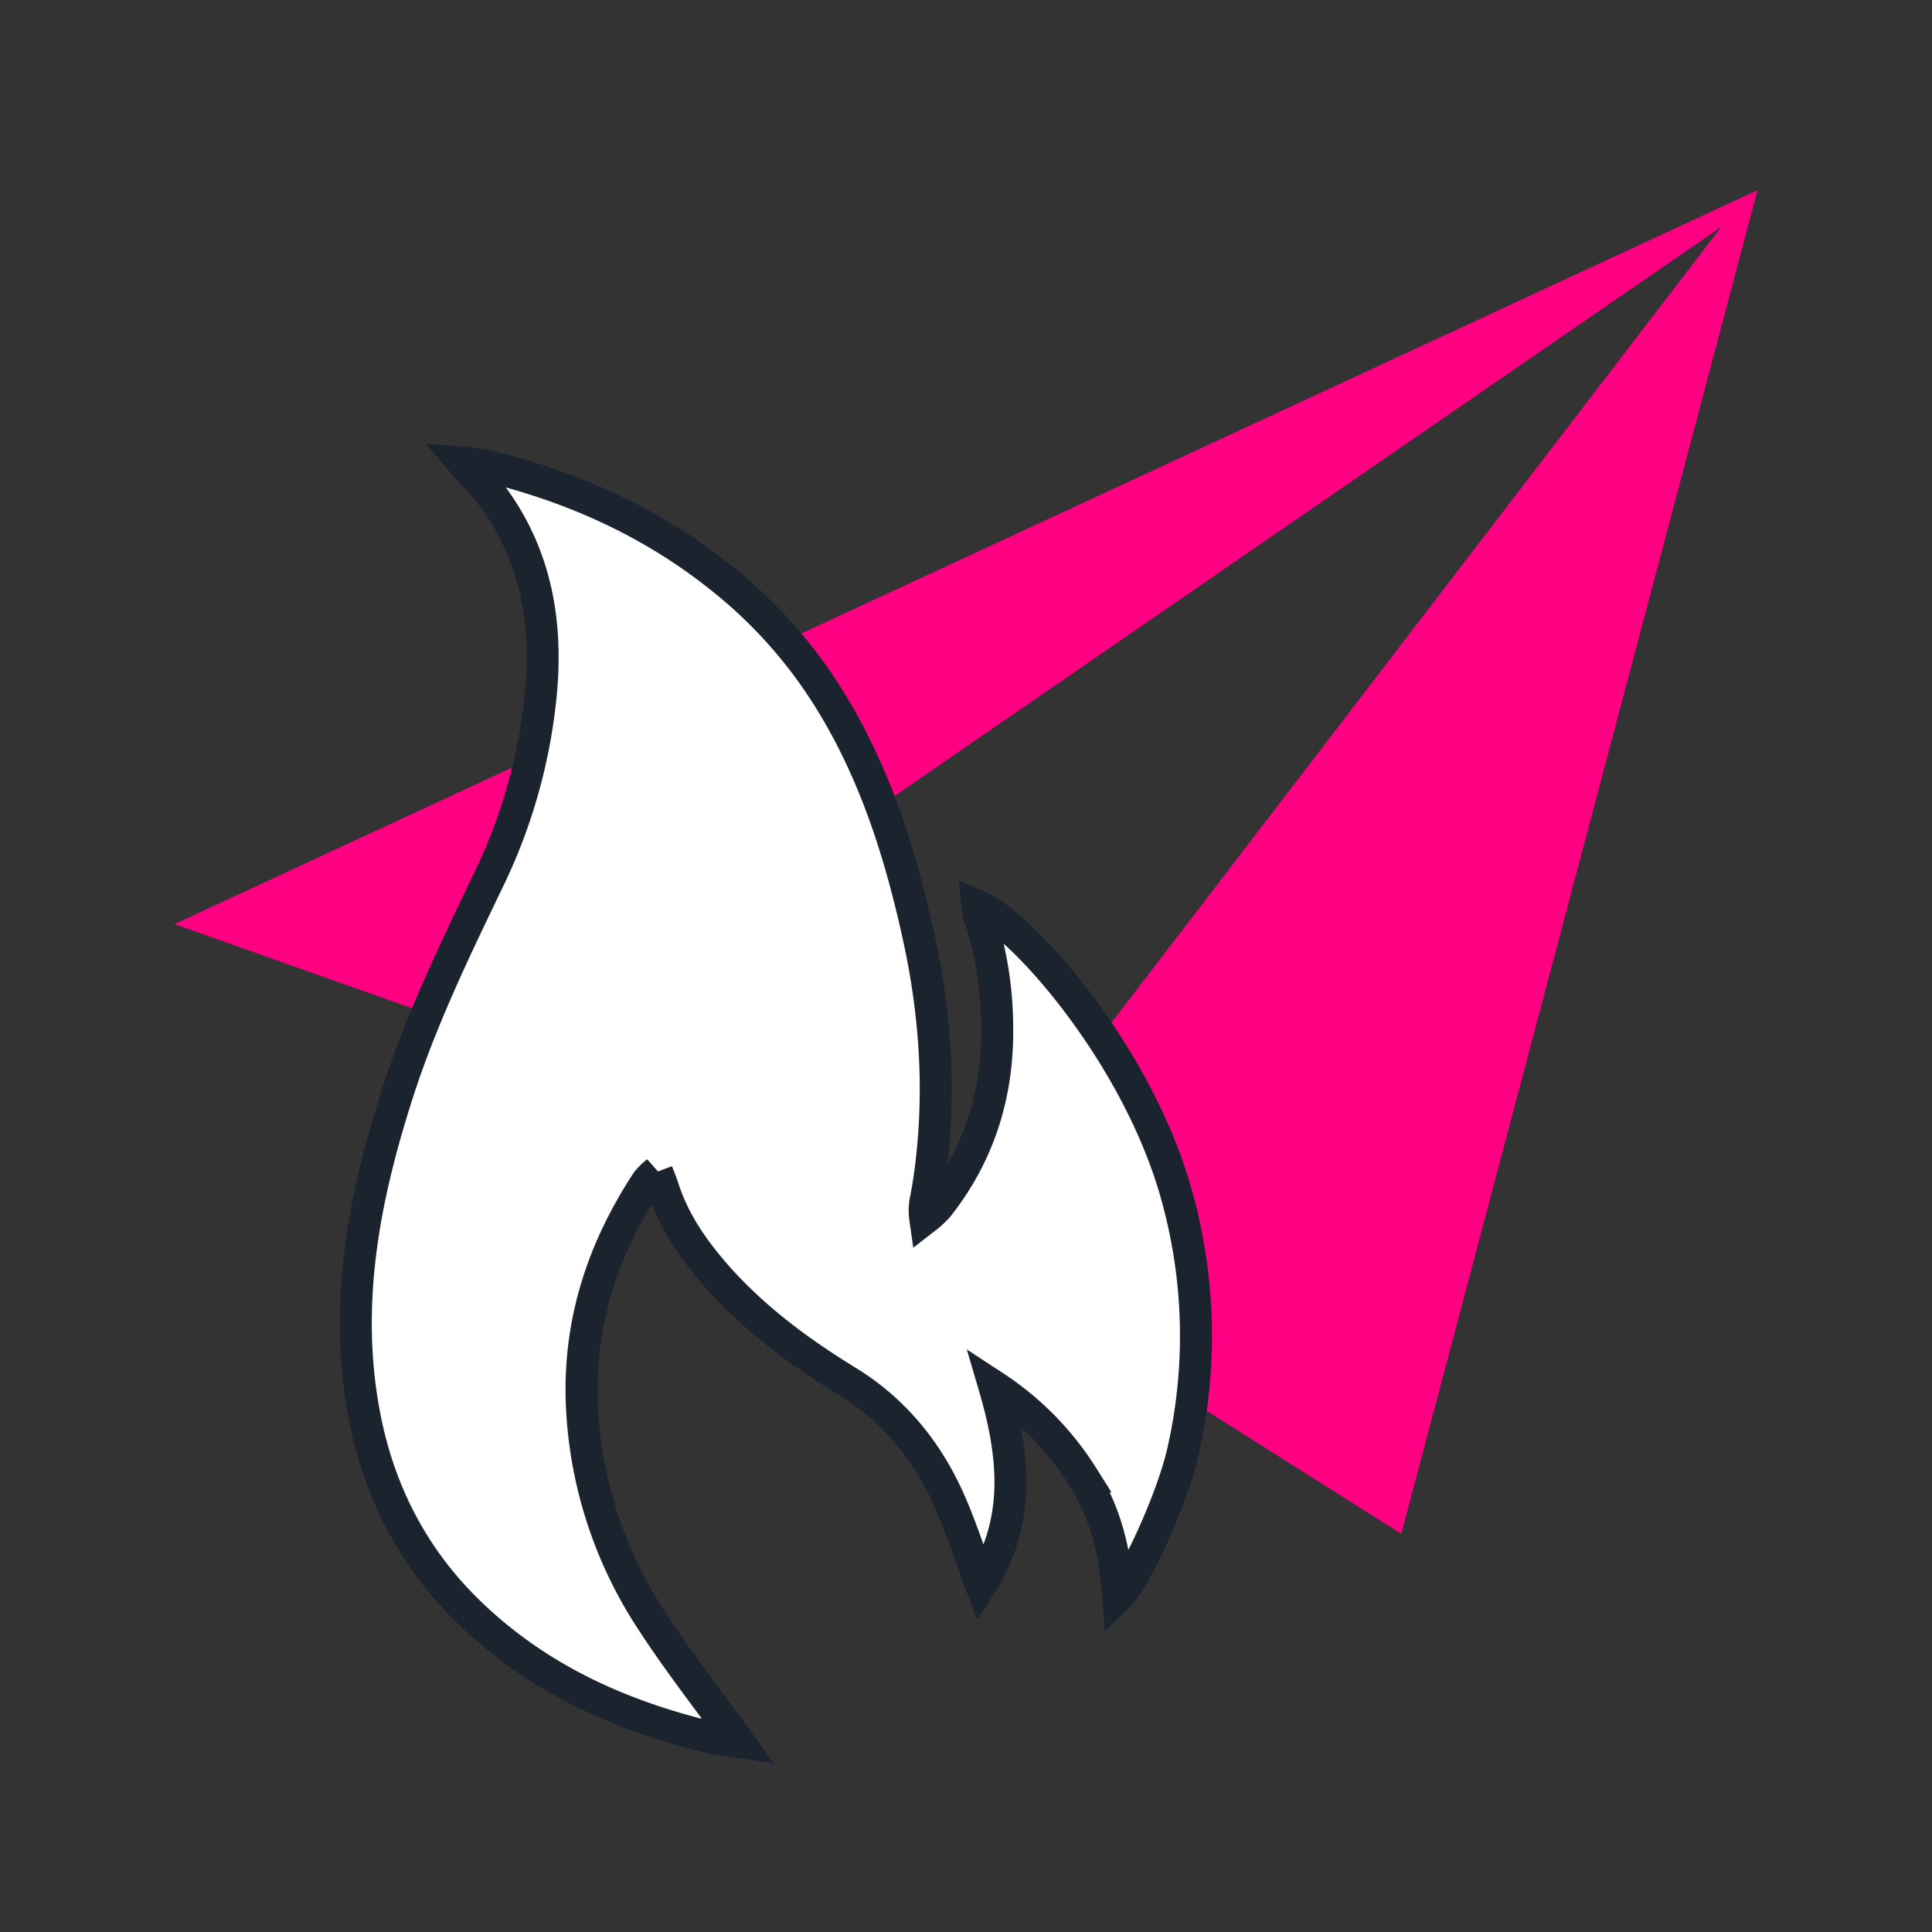 <svg id="Layer_1" data-name="Layer 1" xmlns="http://www.w3.org/2000/svg" viewBox="0 0 526 526">
  <rect x="0" y="0" width="526" height="526" fill="#333333" stroke="none"/>
  <defs>
    <style>
      .cls-2 {
        fill: #ff0083;
      }
      .cls-3 {
        fill: #fff;
        stroke: #1b242e;
        stroke-miterlimit: 10;
        stroke-width: 8.71px;
      }
    </style>
  </defs>
  <polygon
    class="cls-2"
    points="256.5 338.59 468.65 61.75 143.5 285.59 47.5 251.59 478.5 51.78 381.5 417.59 256.5 338.59"
  />
  <g id="LMbZCR">
    <path
      class="cls-3"
      d="M267.07,431.37c-3.17-8.46-5.57-16.1-8.84-23.33-6-13.28-15-24.21-27.37-31.83-13.7-8.41-26.52-17.91-37.05-30.27-5.7-6.7-10.58-14-13.3-22.56-.39-1.23-.9-2.43-1.62-4.35a18.72,18.72,0,0,0-2.68,2.59c-12.49,19-19.13,39.65-17.69,62.9a116,116,0,0,0,19.09,57c7.28,11.18,15.55,21.71,23.52,32.74-2.17-.33-4.8-.54-7.35-1.15-24.8-5.89-47.53-16.09-66.25-34.33-15.24-14.85-24.5-33-28.41-53.87-5.63-30.11,0-58.87,9.08-87.2,6.44-20.09,15.57-38.94,24.65-57.84a148.66,148.66,0,0,0,14.53-52.46c1.47-18.08-1.49-35.29-12.07-50.58-2.52-3.64-5.74-6.79-9.25-10.88a54.75,54.75,0,0,1,5.56.7c24,5.68,46.07,15.54,65.47,31.27a128.93,128.93,0,0,1,28.6,32.28C238.06,210.05,245,231.9,250,254.54c4.85,21.91,6.21,43.9,3.08,66.07-.26,1.83-.58,3.66-.91,5.48a14.76,14.76,0,0,0-.27,5.58,28,28,0,0,0,3.4-3.11c11.35-14.35,16.51-30.89,16.19-49.38a98.13,98.13,0,0,0-4.85-29.81,18.27,18.27,0,0,1-.5-2.78c12.3,5.1,43.9,40.93,54.33,79.25a142,142,0,0,1,1.61,69.35c-2.78,12.45-12.89,34.77-17.63,39.36-.84-11.9-3.39-22.75-9.72-32.6a80.23,80.23,0,0,0-24-24.44C276.19,396.1,278.09,414.18,267.07,431.37Z"
    />
  </g>
</svg>
